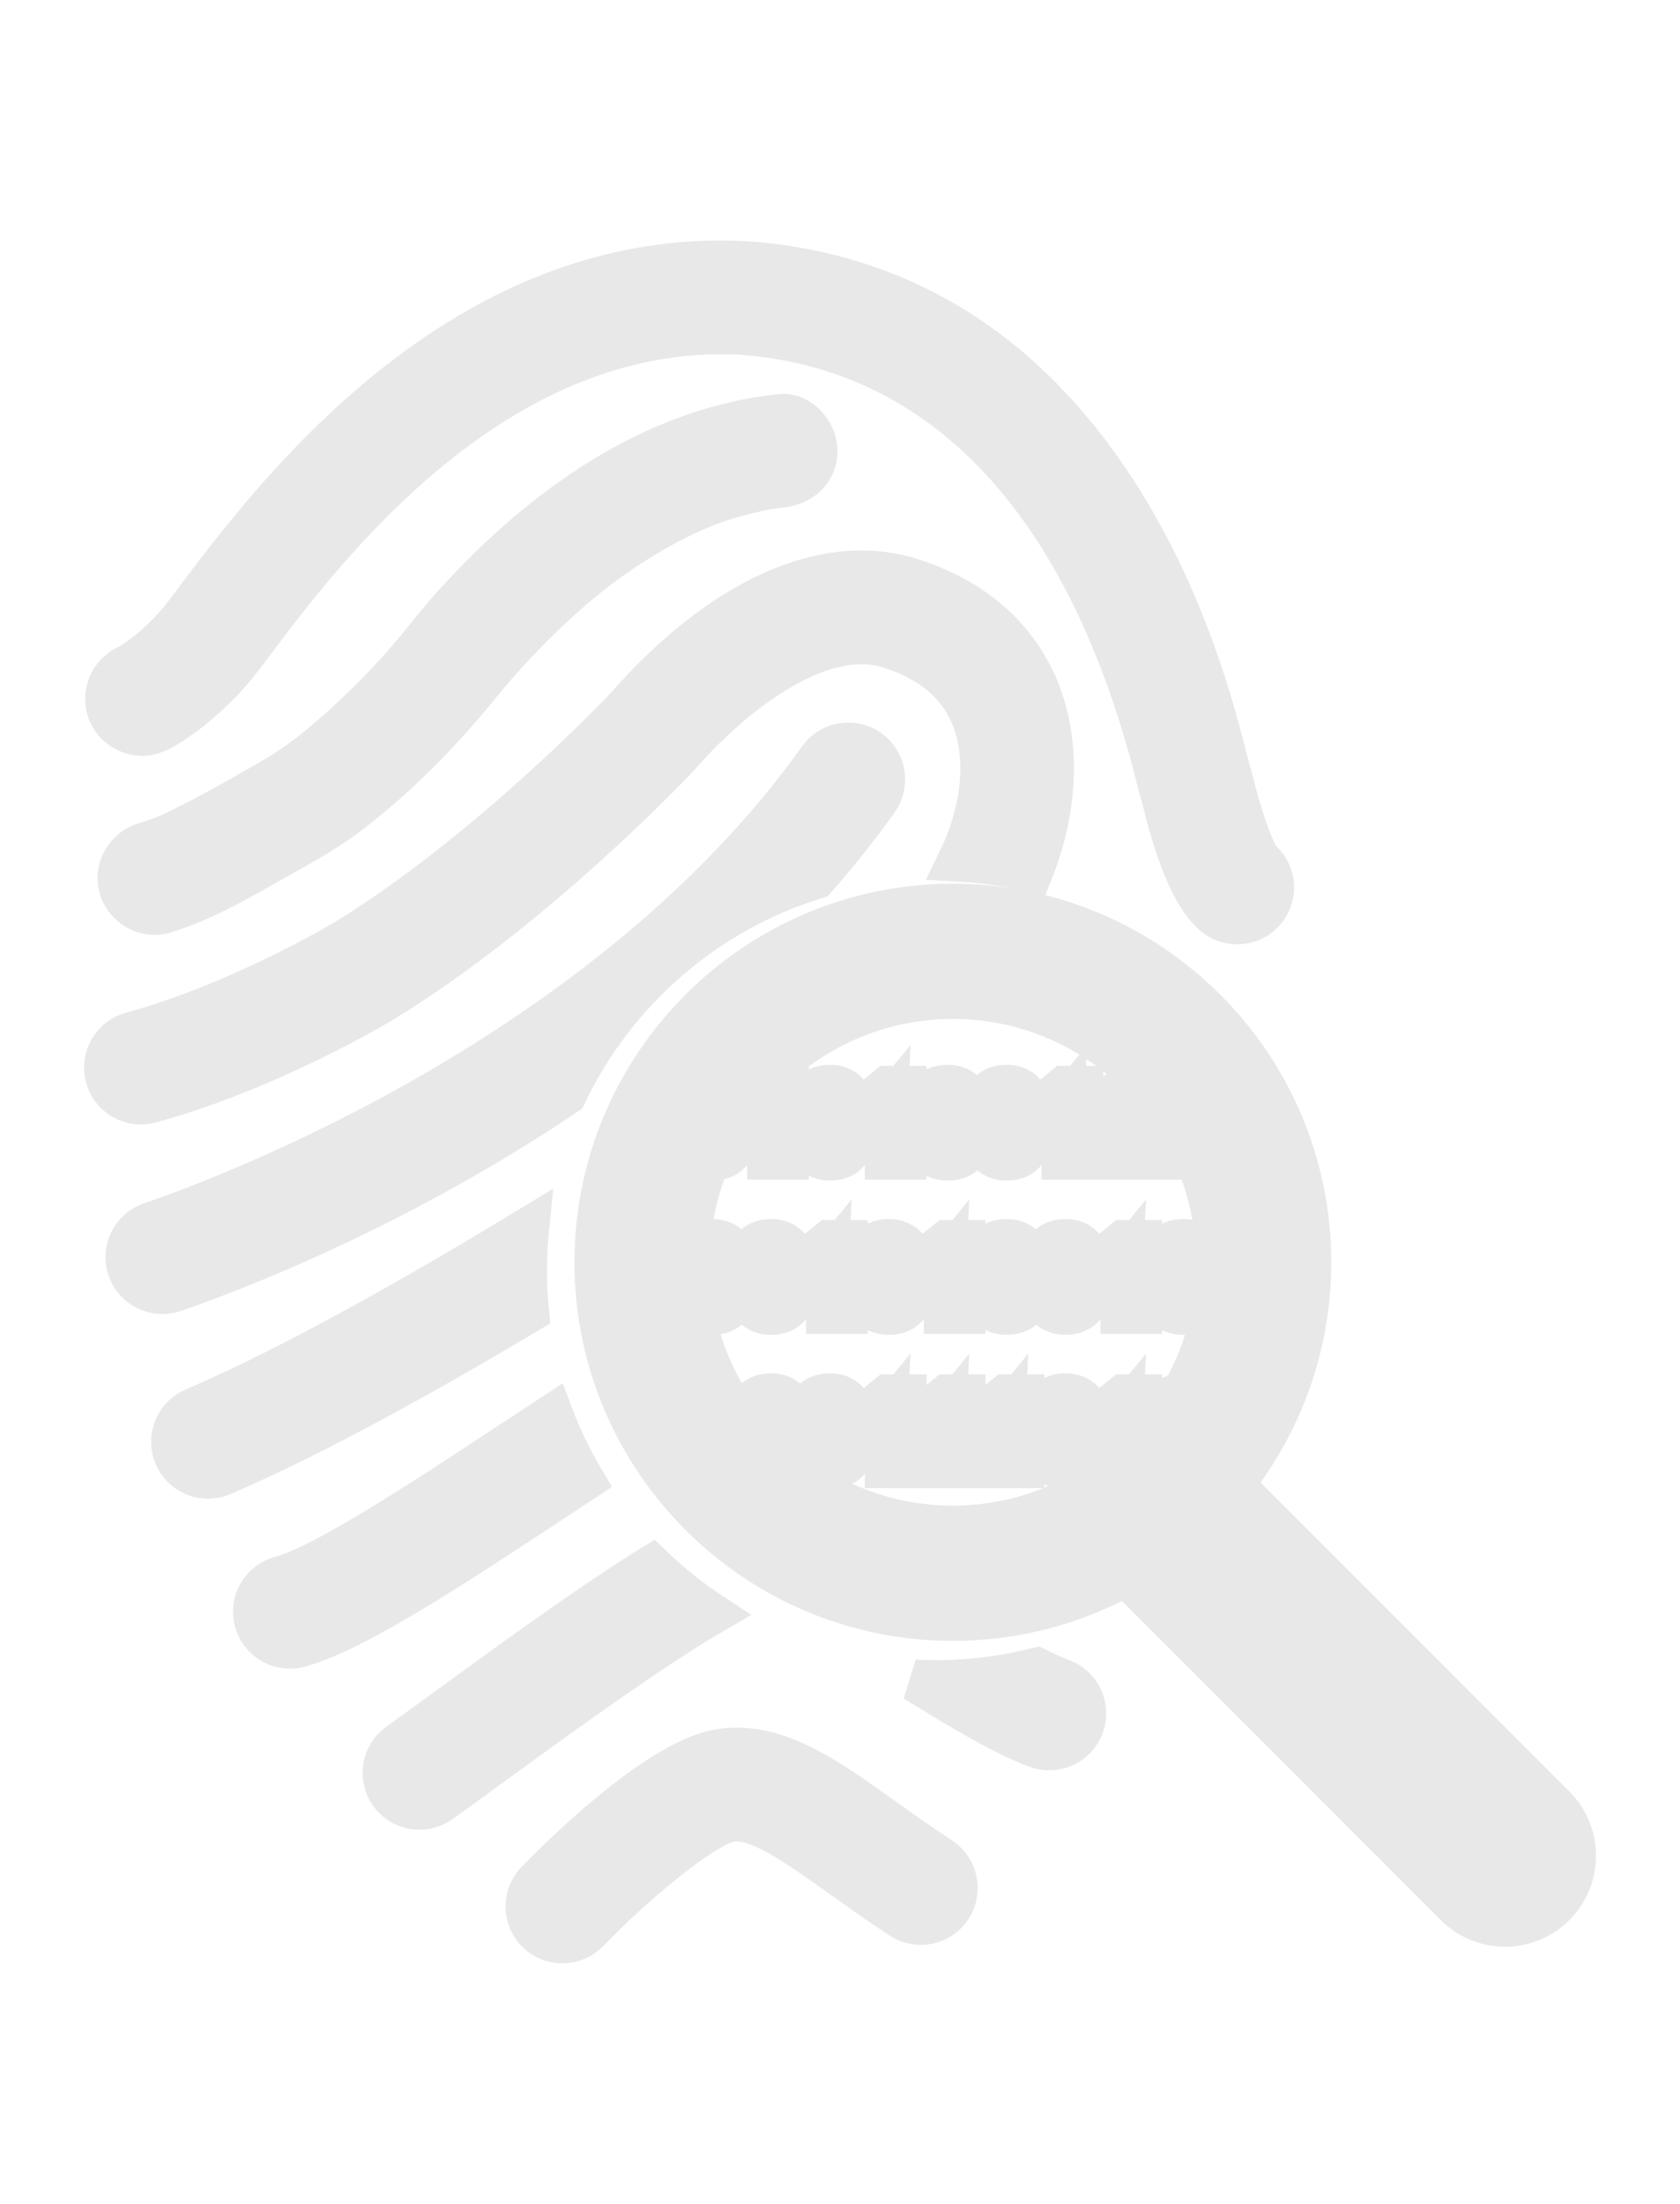 <svg fill="#E8E8E8" version="1.1" id="Capa_1" xmlns="http://www.w3.org/2000/svg" xmlns:xlink="http://www.w3.org/1999/xlink" width="45px" height="59px" viewBox="0 0 491.494 491.494" xml:space="preserve" stroke="#E8E8E8" stroke-width="12.287"><g id="SVGRepo_bgCarrier" stroke-width="0"></g><g id="SVGRepo_tracerCarrier" stroke-linecap="round" stroke-linejoin="round"></g><g id="SVGRepo_iconCarrier"> <g> <g> <path d="M39.302,138.132c3.291,0.714,6.346,0.662,15.728-6.54c4.168-3.204,10.325-8.59,16.01-16.117l2.491-3.301 C94.832,83.842,144.7,17.512,216.727,21.121c59.398,4.331,101.508,49.187,121.757,129.725c0.691,2.738,1.107,4.413,1.571,5.71 c3.097,13.167,8.288,29.575,15.771,34.98c1.848,1.34,3.999,1.98,6.127,1.98c3.246,0,6.461-1.505,8.509-4.347 c3.274-4.533,2.404-10.805-1.891-14.28c-2.069-2.68-5.959-13.888-8.276-23.913c-0.136-0.597-0.33-1.173-0.566-1.732 c-0.195-0.686-0.568-2.18-0.908-3.517c-3.209-12.77-11.735-46.678-32.417-78.567c-26.712-41.183-63.142-63.718-108.283-66.97 c-0.07-0.011-0.14-0.011-0.221-0.011C134.7-4.07,80.083,68.559,56.768,99.568l-2.451,3.257 c-6.383,8.44-13.925,13.694-16.524,15.215c-0.875,0.351-1.727,0.821-2.518,1.417c-3.263,2.472-4.857,6.689-3.979,10.685 C32.175,134.132,35.301,137.257,39.302,138.132z"></path> <path d="M43.97,245.815c34.618-9.417,66.601-28.597,68-29.437c45.162-27.656,86.126-71.235,86.469-71.646 c16.91-19.369,41.931-37.94,61.447-31.966c11.491,3.519,19.46,9.777,23.681,18.605c5.056,10.563,4.663,24.853-1.075,39.198 c-0.605,1.515-1.295,3.05-2.046,4.599c7.374,0.396,14.57,1.464,21.534,3.136c7.892-19.76,8.087-40.166,0.501-55.993 c-6.753-14.137-19.363-24.372-36.447-29.605c-25.08-7.675-55.478,6.251-83.33,38.163c-0.354,0.392-40,42.09-81.631,67.583 c-0.305,0.184-30.782,18.461-62.61,27.139c-5.589,1.515-8.885,7.286-7.364,12.866C32.613,244.047,38.377,247.349,43.97,245.815z"></path> <path d="M153.876,295.054c0-4.156,0.213-8.263,0.627-12.312c-29.438,17.887-67.814,39.939-97.787,52.746 c-5.327,2.28-7.796,8.434-5.522,13.768c1.705,3.986,5.576,6.369,9.65,6.369c1.377,0,2.777-0.275,4.122-0.842 c27.386-11.718,61.274-30.707,89.523-47.556C154.084,303.224,153.876,299.162,153.876,295.054z"></path> <path d="M228.386,44.899c-37.917,3.934-70.342,27.636-95.327,55.151c-4.757,5.246-9.028,10.879-13.631,16.25 c-6.023,7.042-12.607,13.623-19.485,19.829c-7.069,6.386-12.791,10.948-21.127,15.746c-8.847,5.068-17.865,10.201-27.027,14.666 c-3.153,1.54-5.865,2.534-9.41,3.601c-5.467,1.646-8.863,7.289-7.321,12.902c1.483,5.411,7.424,8.975,12.902,7.332 c10.722-3.23,20.441-8.752,30.117-14.252c8.183-4.646,16.301-8.833,23.813-14.55c14.65-11.135,27.252-24.137,38.844-38.373 c4.697-5.765,9.713-11.251,14.96-16.525c2.861-2.876,5.818-5.649,8.844-8.366c1.573-1.41,3.172-2.782,4.793-4.149 c0.818-0.686,1.647-1.367,2.485-2.045c0.213-0.178,1.843-1.461,2.255-1.793c7.305-5.595,15.087-10.568,23.275-14.771 c7.734-3.979,15.49-6.756,24.902-8.721c3.123-0.648,3.803-0.718,6.138-0.956c5.683-0.586,10.487-4.328,10.487-10.484 C238.873,50.111,234.08,44.309,228.386,44.899z"></path> <path d="M51.445,300.867c13.922-4.779,63.021-22.953,114.054-57.316c14.353-30.099,40.872-53.322,73.158-63.269 c6.34-7.227,12.397-14.798,18.062-22.738c3.358-4.713,2.269-11.257-2.449-14.628c-4.716-3.363-11.271-2.267-14.635,2.448 C177.851,231.979,66.355,273.567,44.628,281.041c-0.464,0.15-0.751,0.248-0.851,0.281c-5.417,2.062-8.145,8.114-6.092,13.528 c1.588,4.192,5.576,6.765,9.814,6.765c1.184,0,2.396-0.195,3.574-0.617L51.445,300.867z"></path> <path d="M170.772,356.402c-3.599-6.029-6.684-12.398-9.196-19.049c-3.44,2.251-7.009,4.598-10.725,7.045 c-26.179,17.262-55.862,36.825-68.769,40.299c-5.592,1.514-8.906,7.262-7.402,12.854c1.261,4.689,5.494,7.764,10.125,7.764 c0.902,0,1.817-0.113,2.725-0.355c16.185-4.367,44.692-23.156,74.873-43.045C165.13,360.115,167.935,358.268,170.772,356.402z"></path> <path d="M310.556,414.672c-2.114-0.764-4.56-1.867-7.245-3.221c-9.571,2.418-19.445,3.666-29.371,3.666 c-2.133,0-4.251-0.059-6.356-0.168c13.534,8.344,26.191,15.965,35.858,19.467c5.435,1.967,11.453-0.854,13.42-6.311 C318.829,422.646,316.013,416.639,310.556,414.672z"></path> <path d="M190.69,381.482c-14.76,9.119-34.594,23.168-60.247,41.904c-5.6,4.078-10.431,7.605-13.783,9.979 c-4.725,3.35-5.854,9.887-2.518,14.619c2.054,2.891,5.29,4.438,8.577,4.438c2.091,0,4.204-0.627,6.041-1.918 c3.484-2.465,8.376-6.045,14.047-10.168c14.189-10.367,46.716-34.113,65.317-44.916 C201.887,391.313,196.05,386.646,190.69,381.482z"></path> <path d="M275.142,466.809c-5.896-3.846-11.304-7.715-16.556-11.441c-17.191-12.291-32.06-22.904-48.355-20.066 c-18.35,3.17-47.568,32.557-53.244,38.402c-4.028,4.166-3.917,10.807,0.243,14.836c2.036,1.961,4.666,2.955,7.286,2.955 c2.744,0,5.483-1.064,7.537-3.193c14.047-14.512,34.003-30.99,41.745-32.33c7.65-1.318,19.229,6.916,32.611,16.469 c5.155,3.684,11.001,7.844,17.269,11.939c4.847,3.166,11.352,1.799,14.517-3.053C281.355,476.469,279.982,469.98,275.142,466.809z "></path> <path d="M454.778,451.717l-94.13-94.131c14.188-17.851,22.678-40.424,22.678-64.946c0-57.654-46.905-104.559-104.559-104.559 S174.208,234.986,174.208,292.64c0,57.653,46.905,104.558,104.559,104.558c18.336,0,35.58-4.75,50.578-13.074l96.514,96.514 c3.993,3.992,9.226,5.988,14.459,5.988c5.232,0,10.467-1.996,14.459-5.988C462.763,472.65,462.763,459.703,454.778,451.717z M227.075,346.916c-0.292,0.918-0.792,1.377-1.5,1.377c-0.158,0-0.303-0.029-0.44-0.076c-0.283-0.272-0.576-0.536-0.855-0.814 c-0.071-0.137-0.142-0.275-0.198-0.443c-0.297-0.891-0.445-2.521-0.445-4.896c0-2.392,0.148-4.038,0.445-4.938 c0.296-0.898,0.794-1.349,1.493-1.349c0.698,0,1.196,0.466,1.493,1.4c0.296,0.933,0.444,2.562,0.444,4.887 C227.513,344.381,227.367,345.998,227.075,346.916z M345.676,331.262c-2.321,0.104-4.072,0.961-5.237,2.591 c-1.184,1.655-1.798,4.224-1.854,7.677c-1.501,1.834-3.088,3.592-4.749,5.279v-15.268h-5.11l-7.205,5.871l2.941,3.619l2.383-1.968 c0.526-0.469,0.967-0.918,1.321-1.349c-0.058,1.119-0.086,2.354-0.086,3.703v10.691c-13.392,11.123-30.583,17.822-49.312,17.822 c-18.805,0-36.057-6.758-49.473-17.961c0.786-0.424,1.454-1,1.992-1.747c1.244-1.728,1.866-4.447,1.866-8.16 c0-3.589-0.638-6.29-1.916-8.103c-1.277-1.813-3.165-2.721-5.663-2.721c-2.565,0-4.469,0.871-5.713,2.612 c-1.048,1.467-1.648,3.647-1.814,6.526c-0.971-1.232-1.909-2.492-2.806-3.783c-0.307-1.021-0.713-1.904-1.229-2.637 c-0.415-0.59-0.902-1.072-1.447-1.471c-5.081-8.41-8.606-17.857-10.172-27.947c0.094,0.156,0.185,0.315,0.287,0.461 c1.272,1.804,3.163,2.705,5.67,2.705c2.564,0,4.469-0.863,5.713-2.59c1.244-1.728,1.866-4.447,1.866-8.162 c0-3.588-0.639-6.289-1.916-8.103s-3.165-2.72-5.663-2.72c-2.565,0-4.469,0.871-5.713,2.611c-0.46,0.645-0.833,1.426-1.123,2.34 c0.2-10.092,2.322-19.724,6.051-28.521c0.256,0.021,0.515,0.037,0.785,0.037c2.564,0,4.469-0.864,5.713-2.591 c1.244-1.727,1.866-4.447,1.866-8.16c0-1.377-0.096-2.62-0.284-3.734c14.01-19.804,37.074-32.771,63.123-32.771 c25.082,0,47.402,12.017,61.532,30.587l-1.556,1.268l2.942,3.617l1.327-1.096c0.799,1.191,1.558,2.41,2.29,3.648v8.944h4.553 c3.988,9.315,6.205,19.565,6.205,30.324C356.061,306.703,352.268,319.89,345.676,331.262z M206.413,296.957 c0-2.392,0.148-4.037,0.445-4.938c0.296-0.898,0.794-1.35,1.493-1.35c0.698,0,1.196,0.467,1.493,1.398 c0.296,0.934,0.445,2.562,0.445,4.889c0,2.315-0.146,3.933-0.438,4.853c-0.292,0.918-0.792,1.378-1.5,1.378 c-0.699,0-1.197-0.445-1.493-1.336C206.56,300.963,206.413,299.332,206.413,296.957z"></path> <path d="M223.494,248.852c0.526-0.469,0.967-0.918,1.321-1.35c-0.057,1.121-0.086,2.354-0.086,3.703v11.11h5.756V241.33h-5.11 l-7.206,5.872l2.943,3.617L223.494,248.852z"></path> <path d="M242.801,241.029c-2.565,0-4.469,0.871-5.713,2.613c-1.245,1.741-1.867,4.479-1.867,8.21c0,3.561,0.637,6.242,1.91,8.045 c1.272,1.805,3.162,2.706,5.67,2.706c2.565,0,4.469-0.864,5.712-2.591c1.243-1.727,1.865-4.447,1.865-8.16 c0-3.588-0.639-6.289-1.916-8.103C247.186,241.935,245.297,241.029,242.801,241.029z M244.301,256.703 c-0.292,0.92-0.792,1.379-1.5,1.379c-0.699,0-1.196-0.445-1.493-1.336c-0.297-0.89-0.445-2.521-0.445-4.895 c0-2.393,0.148-4.038,0.445-4.938c0.297-0.9,0.794-1.351,1.493-1.351c0.698,0,1.196,0.468,1.493,1.399 c0.297,0.933,0.445,2.562,0.445,4.888C244.738,254.168,244.592,255.785,244.301,256.703z"></path> <path d="M257.944,248.852c0.526-0.469,0.967-0.918,1.32-1.35c-0.059,1.121-0.086,2.354-0.086,3.703v11.11h5.756V241.33h-5.11 l-7.206,5.872l2.942,3.617L257.944,248.852z"></path> <path d="M277.25,241.029c-2.564,0-4.469,0.871-5.712,2.613c-1.244,1.741-1.866,4.479-1.866,8.21c0,3.561,0.638,6.242,1.909,8.045 c1.273,1.805,3.163,2.706,5.67,2.706c2.565,0,4.47-0.864,5.713-2.591c1.244-1.727,1.866-4.447,1.866-8.16 c0-3.588-0.639-6.289-1.917-8.103C281.635,241.935,279.748,241.029,277.25,241.029z M278.75,256.703 c-0.292,0.92-0.792,1.379-1.5,1.379c-0.697,0-1.195-0.445-1.493-1.336c-0.297-0.89-0.444-2.521-0.444-4.895 c0-2.393,0.147-4.038,0.444-4.938c0.298-0.9,0.795-1.351,1.493-1.351c0.699,0,1.196,0.468,1.493,1.399 c0.297,0.933,0.445,2.562,0.445,4.888C279.189,254.168,279.042,255.785,278.75,256.703z"></path> <path d="M294.476,241.029c-2.564,0-4.47,0.871-5.713,2.613c-1.244,1.741-1.866,4.479-1.866,8.21c0,3.561,0.637,6.242,1.91,8.045 c1.271,1.805,3.163,2.706,5.669,2.706c2.564,0,4.469-0.864,5.713-2.591s1.866-4.447,1.866-8.16c0-3.588-0.64-6.289-1.917-8.103 C298.861,241.936,296.974,241.029,294.476,241.029z M295.976,256.703c-0.292,0.92-0.792,1.379-1.5,1.379 c-0.699,0-1.196-0.445-1.493-1.336c-0.296-0.89-0.444-2.521-0.444-4.895c0-2.393,0.148-4.038,0.444-4.938 c0.297-0.9,0.794-1.351,1.493-1.351c0.697,0,1.196,0.468,1.493,1.399c0.297,0.933,0.444,2.562,0.444,4.888 C296.414,254.168,296.267,255.785,295.976,256.703z"></path> <path d="M309.62,248.852c0.526-0.469,0.967-0.918,1.321-1.35c-0.058,1.121-0.086,2.354-0.086,3.703v11.11h5.756V241.33h-5.11 l-7.207,5.872l2.943,3.617L309.62,248.852z"></path> <path d="M321.519,247.201l2.941,3.617l2.383-1.967c0.526-0.469,0.966-0.918,1.321-1.35c-0.058,1.121-0.086,2.354-0.086,3.703 v11.11h5.756V241.33h-5.109L321.519,247.201z"></path> <path d="M225.575,286.135c-2.565,0-4.469,0.871-5.713,2.611c-1.244,1.742-1.866,4.479-1.866,8.211 c0,3.561,0.636,6.242,1.909,8.045c1.273,1.805,3.163,2.707,5.67,2.707c2.565,0,4.469-0.865,5.713-2.592s1.866-4.447,1.866-8.16 c0-3.588-0.638-6.289-1.916-8.104C229.959,287.039,228.073,286.135,225.575,286.135z M227.075,301.811 c-0.292,0.918-0.792,1.378-1.5,1.378c-0.699,0-1.196-0.444-1.493-1.336c-0.297-0.89-0.445-2.521-0.445-4.896 c0-2.392,0.148-4.037,0.445-4.938c0.296-0.898,0.794-1.35,1.493-1.35c0.698,0,1.196,0.467,1.493,1.398 c0.296,0.934,0.444,2.562,0.444,4.889C227.513,299.273,227.367,300.891,227.075,301.811z"></path> <path d="M241.954,307.422h5.756v-20.985h-5.11l-7.206,5.871l2.942,3.616l2.383-1.967c0.526-0.467,0.966-0.918,1.32-1.349 c-0.058,1.12-0.086,2.354-0.086,3.703L241.954,307.422L241.954,307.422z"></path> <path d="M260.025,286.135c-2.564,0-4.469,0.871-5.713,2.611c-1.244,1.742-1.866,4.479-1.866,8.211 c0,3.561,0.636,6.242,1.909,8.045c1.272,1.805,3.163,2.707,5.67,2.707c2.564,0,4.469-0.865,5.713-2.592 c1.245-1.727,1.866-4.447,1.866-8.16c0-3.588-0.64-6.289-1.916-8.104C264.411,287.041,262.523,286.135,260.025,286.135z M261.526,301.811c-0.292,0.918-0.792,1.378-1.5,1.378c-0.699,0-1.196-0.444-1.493-1.336c-0.296-0.89-0.444-2.521-0.444-4.896 c0-2.392,0.148-4.037,0.444-4.938c0.297-0.898,0.794-1.35,1.493-1.35c0.698,0,1.196,0.467,1.493,1.398 c0.296,0.934,0.443,2.562,0.443,4.889C261.962,299.273,261.817,300.891,261.526,301.811z"></path> <path d="M269.844,292.308l2.941,3.616l2.383-1.967c0.526-0.467,0.967-0.918,1.32-1.349c-0.057,1.12-0.086,2.354-0.086,3.703v11.11 h5.756v-20.985h-5.11L269.844,292.308z"></path> <path d="M294.476,286.135c-2.564,0-4.47,0.871-5.713,2.611c-1.244,1.742-1.866,4.479-1.866,8.211c0,3.561,0.637,6.242,1.91,8.045 c1.271,1.805,3.163,2.707,5.669,2.707c2.564,0,4.469-0.865,5.713-2.592s1.866-4.447,1.866-8.16c0-3.588-0.64-6.289-1.917-8.104 C298.861,287.041,296.974,286.135,294.476,286.135z M295.976,301.811c-0.292,0.918-0.792,1.378-1.5,1.378 c-0.699,0-1.196-0.444-1.493-1.336c-0.296-0.89-0.444-2.521-0.444-4.896c0-2.392,0.148-4.037,0.444-4.938 c0.297-0.898,0.794-1.35,1.493-1.35c0.697,0,1.196,0.467,1.493,1.398c0.297,0.934,0.444,2.562,0.444,4.889 C296.414,299.273,296.267,300.891,295.976,301.811z"></path> <path d="M311.701,286.135c-2.565,0-4.469,0.871-5.713,2.611c-1.244,1.742-1.866,4.479-1.866,8.211 c0,3.561,0.636,6.242,1.909,8.045c1.271,1.805,3.163,2.707,5.67,2.707c2.563,0,4.469-0.865,5.713-2.592s1.866-4.447,1.866-8.16 c0-3.588-0.64-6.289-1.916-8.104C316.086,287.039,314.199,286.135,311.701,286.135z M313.201,301.811 c-0.292,0.918-0.792,1.378-1.5,1.378c-0.699,0-1.197-0.444-1.493-1.336c-0.297-0.89-0.445-2.521-0.445-4.896 c0-2.392,0.148-4.037,0.445-4.938c0.296-0.898,0.794-1.35,1.493-1.35c0.698,0,1.196,0.467,1.493,1.398 c0.296,0.934,0.443,2.562,0.443,4.889C313.638,299.273,313.493,300.891,313.201,301.811z"></path> <path d="M321.519,292.308l2.941,3.616l2.383-1.967c0.526-0.467,0.966-0.918,1.321-1.349c-0.058,1.12-0.086,2.354-0.086,3.703 v11.11h5.756v-20.985h-5.109L321.519,292.308z"></path> <path d="M346.151,286.135c-2.565,0-4.47,0.871-5.713,2.611c-1.245,1.742-1.866,4.479-1.866,8.211c0,3.561,0.637,6.242,1.909,8.045 c1.272,1.805,3.162,2.707,5.67,2.707c2.563,0,4.469-0.865,5.713-2.592s1.866-4.447,1.866-8.16c0-3.588-0.639-6.289-1.916-8.104 C350.537,287.041,348.649,286.135,346.151,286.135z M347.651,301.811c-0.292,0.918-0.792,1.378-1.5,1.378 c-0.699,0-1.196-0.444-1.493-1.336c-0.296-0.89-0.444-2.521-0.444-4.896c0-2.392,0.148-4.037,0.444-4.938 c0.297-0.898,0.794-1.35,1.493-1.35c0.697,0,1.195,0.467,1.493,1.398c0.296,0.934,0.443,2.562,0.443,4.889 C348.088,299.273,347.943,300.891,347.651,301.811z"></path> <path d="M242.801,331.242c-2.565,0-4.469,0.871-5.713,2.611c-1.245,1.742-1.867,4.479-1.867,8.211c0,3.561,0.637,6.242,1.91,8.046 c1.273,1.804,3.162,2.706,5.67,2.706c2.565,0,4.469-0.863,5.712-2.591c1.243-1.728,1.865-4.447,1.865-8.16 c0-3.589-0.639-6.29-1.916-8.103C247.186,332.147,245.297,331.242,242.801,331.242z M244.301,346.916 c-0.292,0.918-0.792,1.377-1.5,1.377c-0.699,0-1.196-0.444-1.493-1.334c-0.297-0.891-0.445-2.521-0.445-4.896 c0-2.392,0.148-4.038,0.445-4.938c0.297-0.898,0.794-1.349,1.493-1.349c0.698,0,1.196,0.466,1.493,1.4 c0.297,0.933,0.445,2.562,0.445,4.887C244.738,344.381,244.592,345.998,244.301,346.916z"></path> <path d="M252.619,337.414l2.942,3.617l2.383-1.967c0.526-0.469,0.967-0.918,1.32-1.35c-0.059,1.121-0.086,2.354-0.086,3.703v11.11 h5.756v-20.985h-5.11L252.619,337.414z"></path> <path d="M269.844,337.414l2.941,3.617l2.383-1.967c0.526-0.469,0.967-0.918,1.32-1.35c-0.057,1.121-0.086,2.354-0.086,3.703v11.11 h5.756v-20.985h-5.11L269.844,337.414z"></path> <path d="M287.069,337.414l2.943,3.617l2.383-1.967c0.525-0.469,0.966-0.918,1.32-1.35c-0.058,1.121-0.087,2.354-0.087,3.703v11.11 h5.757v-20.985h-5.11L287.069,337.414z"></path> <path d="M311.701,331.242c-2.565,0-4.469,0.871-5.713,2.611c-1.244,1.742-1.866,4.479-1.866,8.211 c0,3.561,0.636,6.242,1.909,8.046c1.271,1.804,3.163,2.706,5.67,2.706c2.563,0,4.469-0.863,5.713-2.591s1.866-4.447,1.866-8.16 c0-3.589-0.64-6.29-1.916-8.103C316.086,332.147,314.199,331.242,311.701,331.242z M313.201,346.916 c-0.292,0.918-0.792,1.377-1.5,1.377c-0.699,0-1.197-0.444-1.493-1.334c-0.297-0.891-0.445-2.521-0.445-4.896 c0-2.392,0.148-4.038,0.445-4.938c0.296-0.898,0.794-1.349,1.493-1.349c0.698,0,1.196,0.466,1.493,1.4 c0.296,0.933,0.443,2.562,0.443,4.887C313.638,344.381,313.493,345.998,313.201,346.916z"></path> </g> </g> </g></svg>